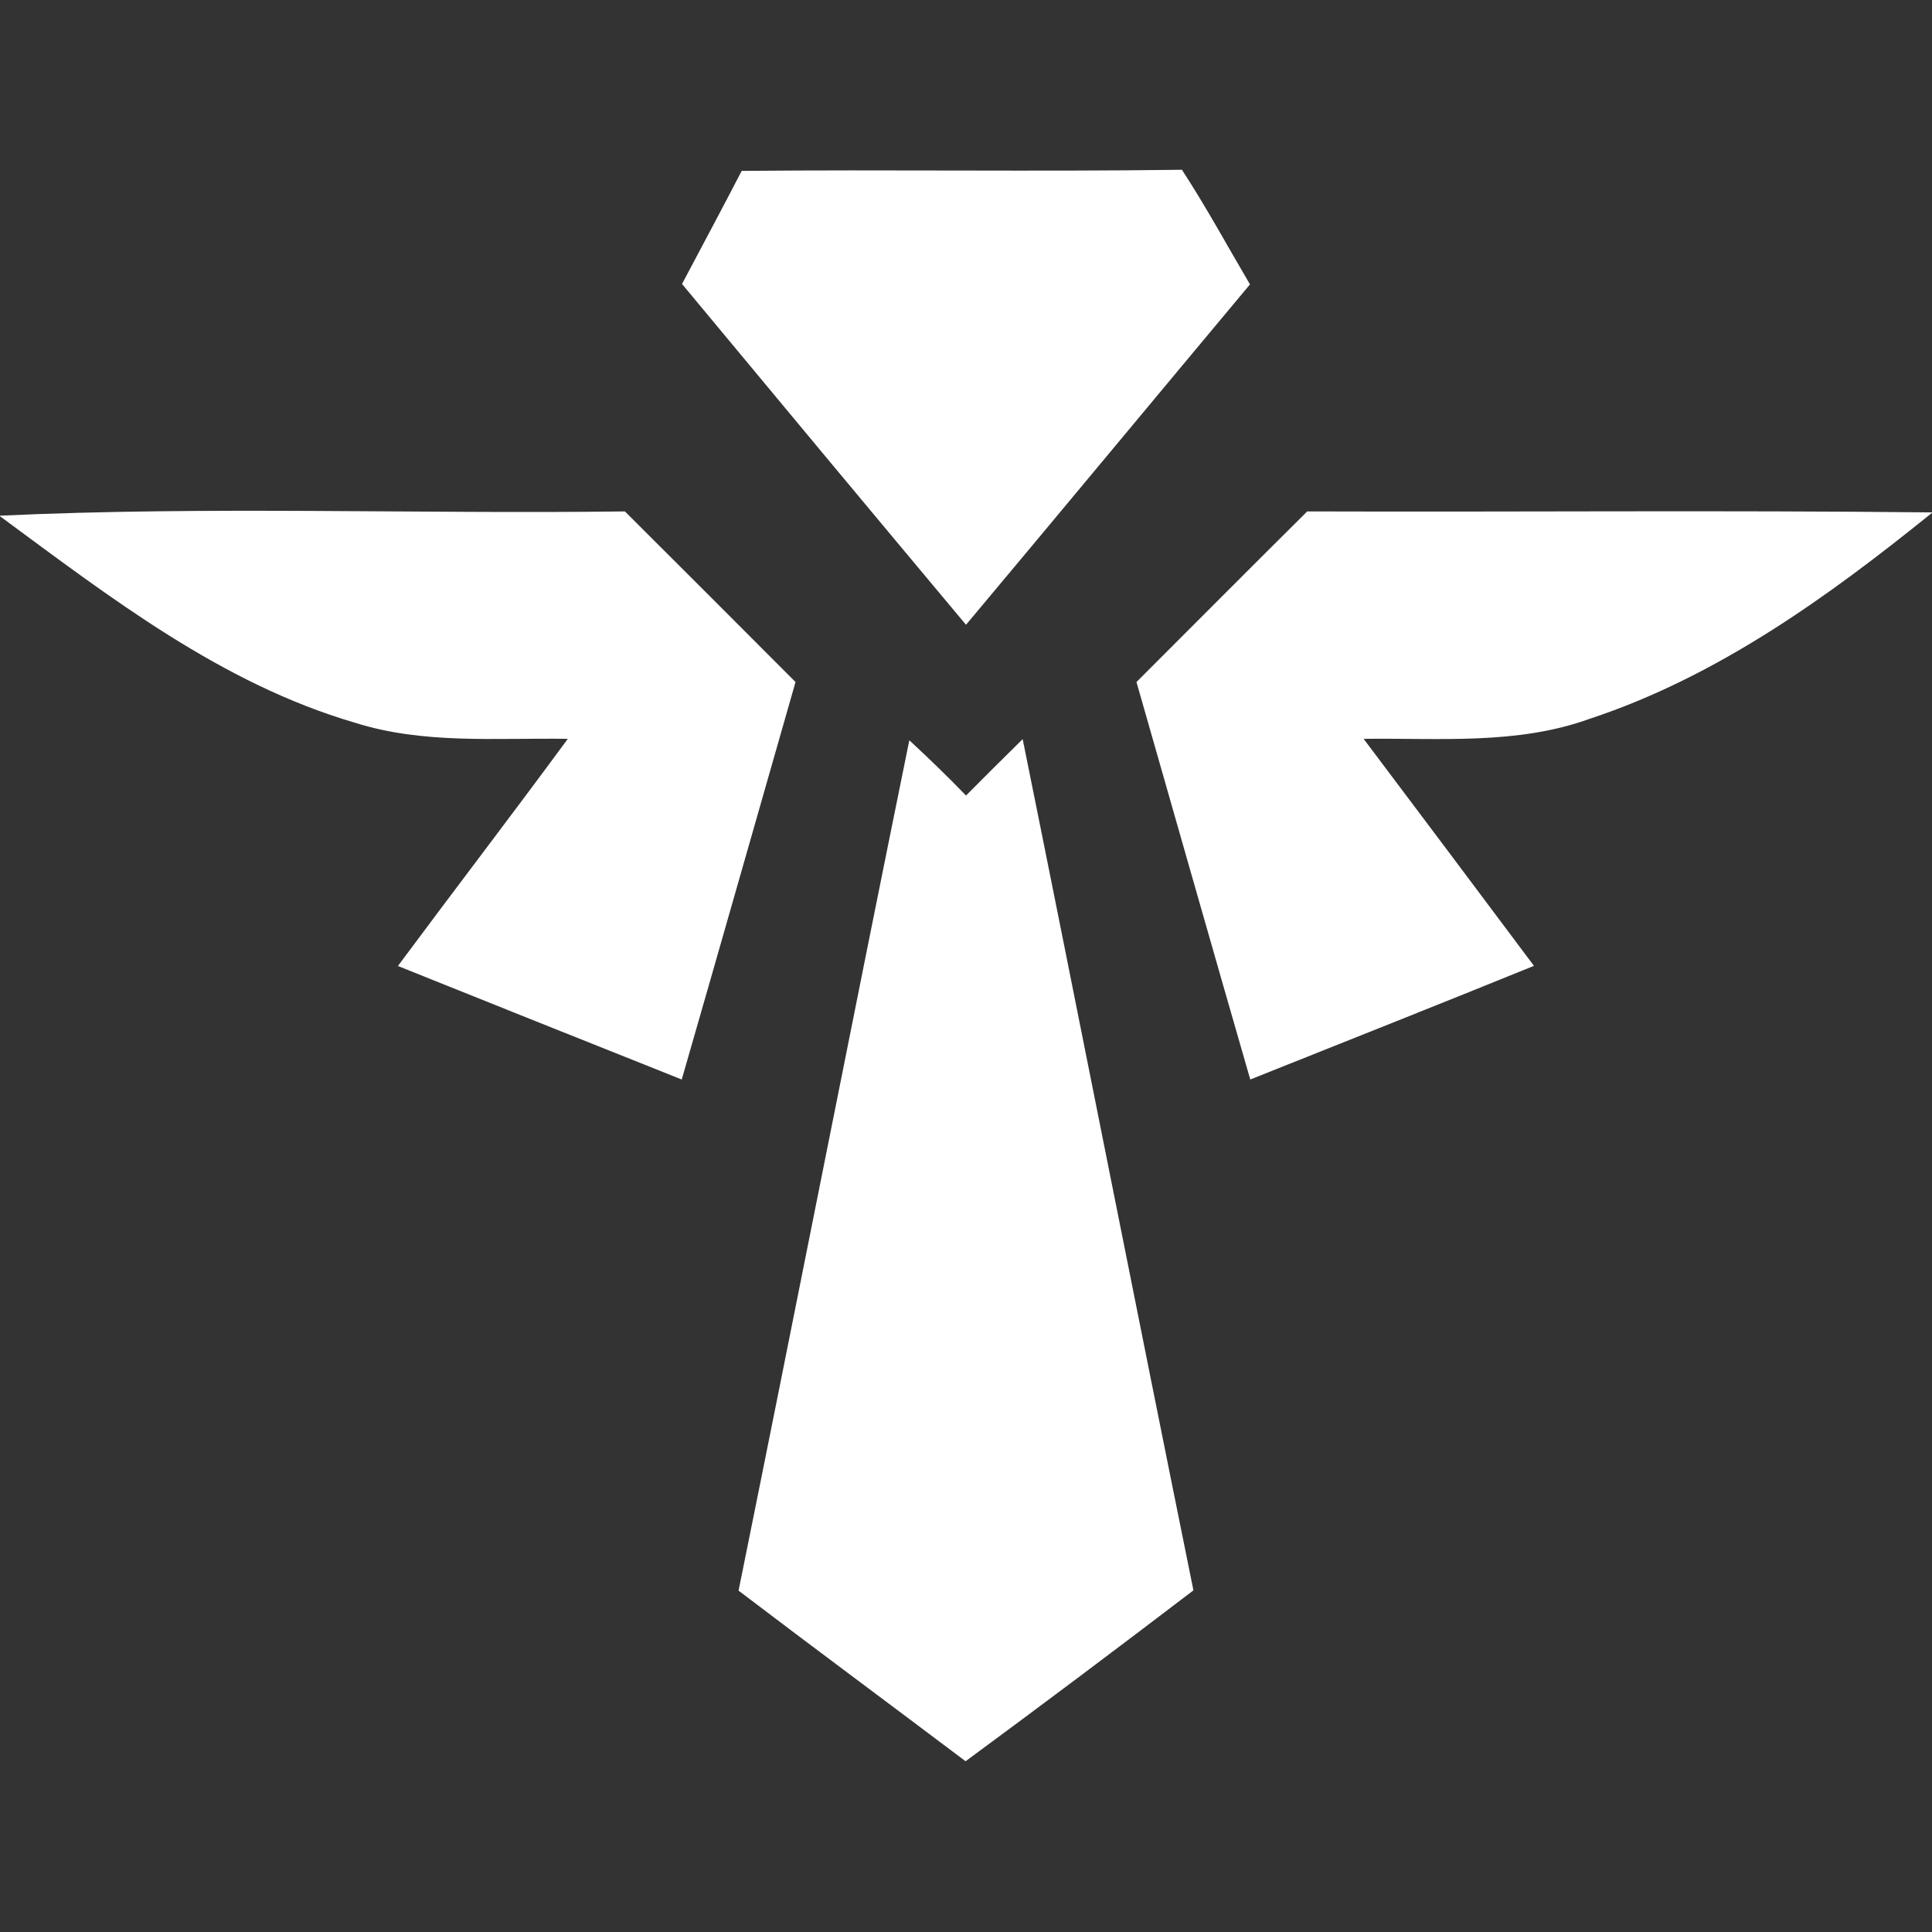 <svg xmlns="http://www.w3.org/2000/svg" width="136pt" height="136pt" viewBox="0 0 136 136"><rect x="0" y="0" width="136" height="136" fill="#333333" stroke="none"/><g fill="#ffffff"><path d="M52.21 12.03c10.33-.1 20.66.06 30.99-.08 1.71 2.62 3.2 5.37 4.79 8.07C81.32 28 74.68 36.01 68 43.98 61.32 36 54.66 28 48.01 19.99c1.4-2.65 2.82-5.29 4.2-7.96ZM0 36.3c14.64-.68 29.33-.11 43.99-.3C48 40 52 44 56 48.01c-2.67 9.32-5.32 18.66-8.01 27.98-6.66-2.65-13.32-5.32-19.98-7.99 3.97-5.35 8.02-10.63 11.96-15.99-5.01-.08-10.15.4-15-1.14C15.58 48.12 7.75 42.05 0 36.34v-.04ZM92.02 36c14.66.05 29.32-.09 43.98.07v.03c-7.3 5.9-15.1 11.53-24.1 14.5-5.11 1.85-10.59 1.34-15.91 1.41 4.01 5.32 8 10.65 11.99 15.98-6.64 2.7-13.31 5.34-19.97 8-2.69-9.32-5.34-18.65-8.01-27.98C84.01 44 88 39.99 92.02 36ZM64.01 52.11c1.36 1.26 2.7 2.55 3.99 3.89 1.32-1.33 2.65-2.65 3.99-3.97 4.04 19.97 7.97 39.96 12.02 59.92-5.31 4.05-10.66 8.07-16.04 12.03-5.32-4.01-10.67-7.97-15.98-12.01 4.04-19.94 7.96-39.92 12.02-59.86Z" opacity="1.00"/></g><path d="M50.676 95.91c-7.15-2.862-13.032-5.228-13.071-5.258-.04-.03 3.505-4.823 7.877-10.65 4.372-5.826 7.949-10.633 7.949-10.681 0-.049-3.297-.14-7.327-.2-8.153-.125-9.266-.269-14.016-1.808-8.41-2.725-15.917-7.054-28.953-16.692L.322 48.54l2.263-.178c1.244-.097 14.373-.198 29.174-.224l26.912-.046 7.947 7.956 7.947 7.957-5.316 18.563c-2.924 10.21-5.373 18.559-5.444 18.553-.071-.006-5.979-2.351-13.129-5.212zM77.447 42.616c-7.21-8.664-13.137-15.83-13.17-15.924-.033-.095 1.173-2.495 2.68-5.335l2.738-5.163 20.598-.056 20.598-.056 1.194 1.929a251.182 251.182 0 0 1 3.131 5.293c1.699 2.949 1.901 3.41 1.639 3.736-1.784 2.22-26.06 31.25-26.161 31.284-.076.025-6.037-7.044-13.247-15.708zM112.083 82.57l-5.316-18.564 7.979-7.985 7.979-7.985 24.677.028c13.573.015 26.652.089 29.066.163l4.388.136-1.964 1.562c-11.063 8.798-20.264 14.207-29.397 17.282-4.898 1.649-6.034 1.8-14.376 1.92-3.97.056-7.216.143-7.216.192 0 .05 3.572 4.85 7.938 10.67l7.937 10.578-.942.404c-1.43.612-25.254 10.161-25.351 10.161-.047 0-2.478-8.353-5.402-18.563z" style="fill:#ffffff;stroke:none;stroke-width:.22" transform="scale(.75)"/><path d="M79.98 157.19c-5.695-4.304-10.383-7.906-10.418-8.004-.05-.142 14.652-73.817 15.605-78.202l.256-1.174.584.507c.32.278 1.5 1.4 2.622 2.492l2.039 1.986 2.643-2.637c1.454-1.45 2.644-2.575 2.644-2.501 0 .074 3.569 17.94 7.932 39.701 4.362 21.762 7.932 39.652 7.932 39.758 0 .256-20.628 15.717-21.108 15.82-.23.05-4.374-2.942-10.73-7.745zM117.474 100.747c-.081-.136-5.962-20.495-9.646-33.397l-.932-3.267 7.94-7.941 7.942-7.942 27.185.051c14.951.028 27.927.114 28.835.192l1.651.14-2.422 1.893c-9.197 7.188-17.564 12.33-24.786 15.233-2.863 1.151-6.633 2.36-8.472 2.719-1.522.296-10.011.702-15.6.746-.696.006-1.266.09-1.266.188 0 .097 3.52 4.875 7.823 10.618 4.303 5.742 7.749 10.513 7.657 10.601-.155.148-25.499 10.331-25.713 10.331-.053 0-.141-.074-.196-.165zM88.739 55.907c-2.037-2.373-20.797-24.883-23.07-27.681l-1.313-1.616 1.146-2.233c.63-1.229 1.846-3.547 2.7-5.153l1.554-2.92h17.782c9.78 0 19.02-.06 20.535-.134l2.754-.132L112.7 19.2c2.215 3.742 4.187 7.282 4.187 7.516 0 .15-15.707 19.045-23.171 27.873l-3.03 3.584zM50.797 95.84c-6.962-2.786-12.729-5.138-12.815-5.229-.086-.09 2.915-4.28 6.67-9.308C52.69 70.538 53.512 69.412 53.4 69.3c-.046-.046-3.503-.19-7.683-.318-4.887-.15-8.17-.35-9.202-.557-4.19-.843-11.325-3.687-16.352-6.518-5.47-3.08-19.557-12.887-19.14-13.324.139-.144 10.154-.244 28.9-.29l28.686-.07 7.913 7.929 7.913 7.929-1.495 5.25c-6.262 21.985-9.097 31.583-9.328 31.576-.085-.003-5.852-2.283-12.814-5.068z" style="fill:#ffffff;stroke:none;stroke-width:.22;fill-opacity:1" transform="scale(.75)"/></svg>